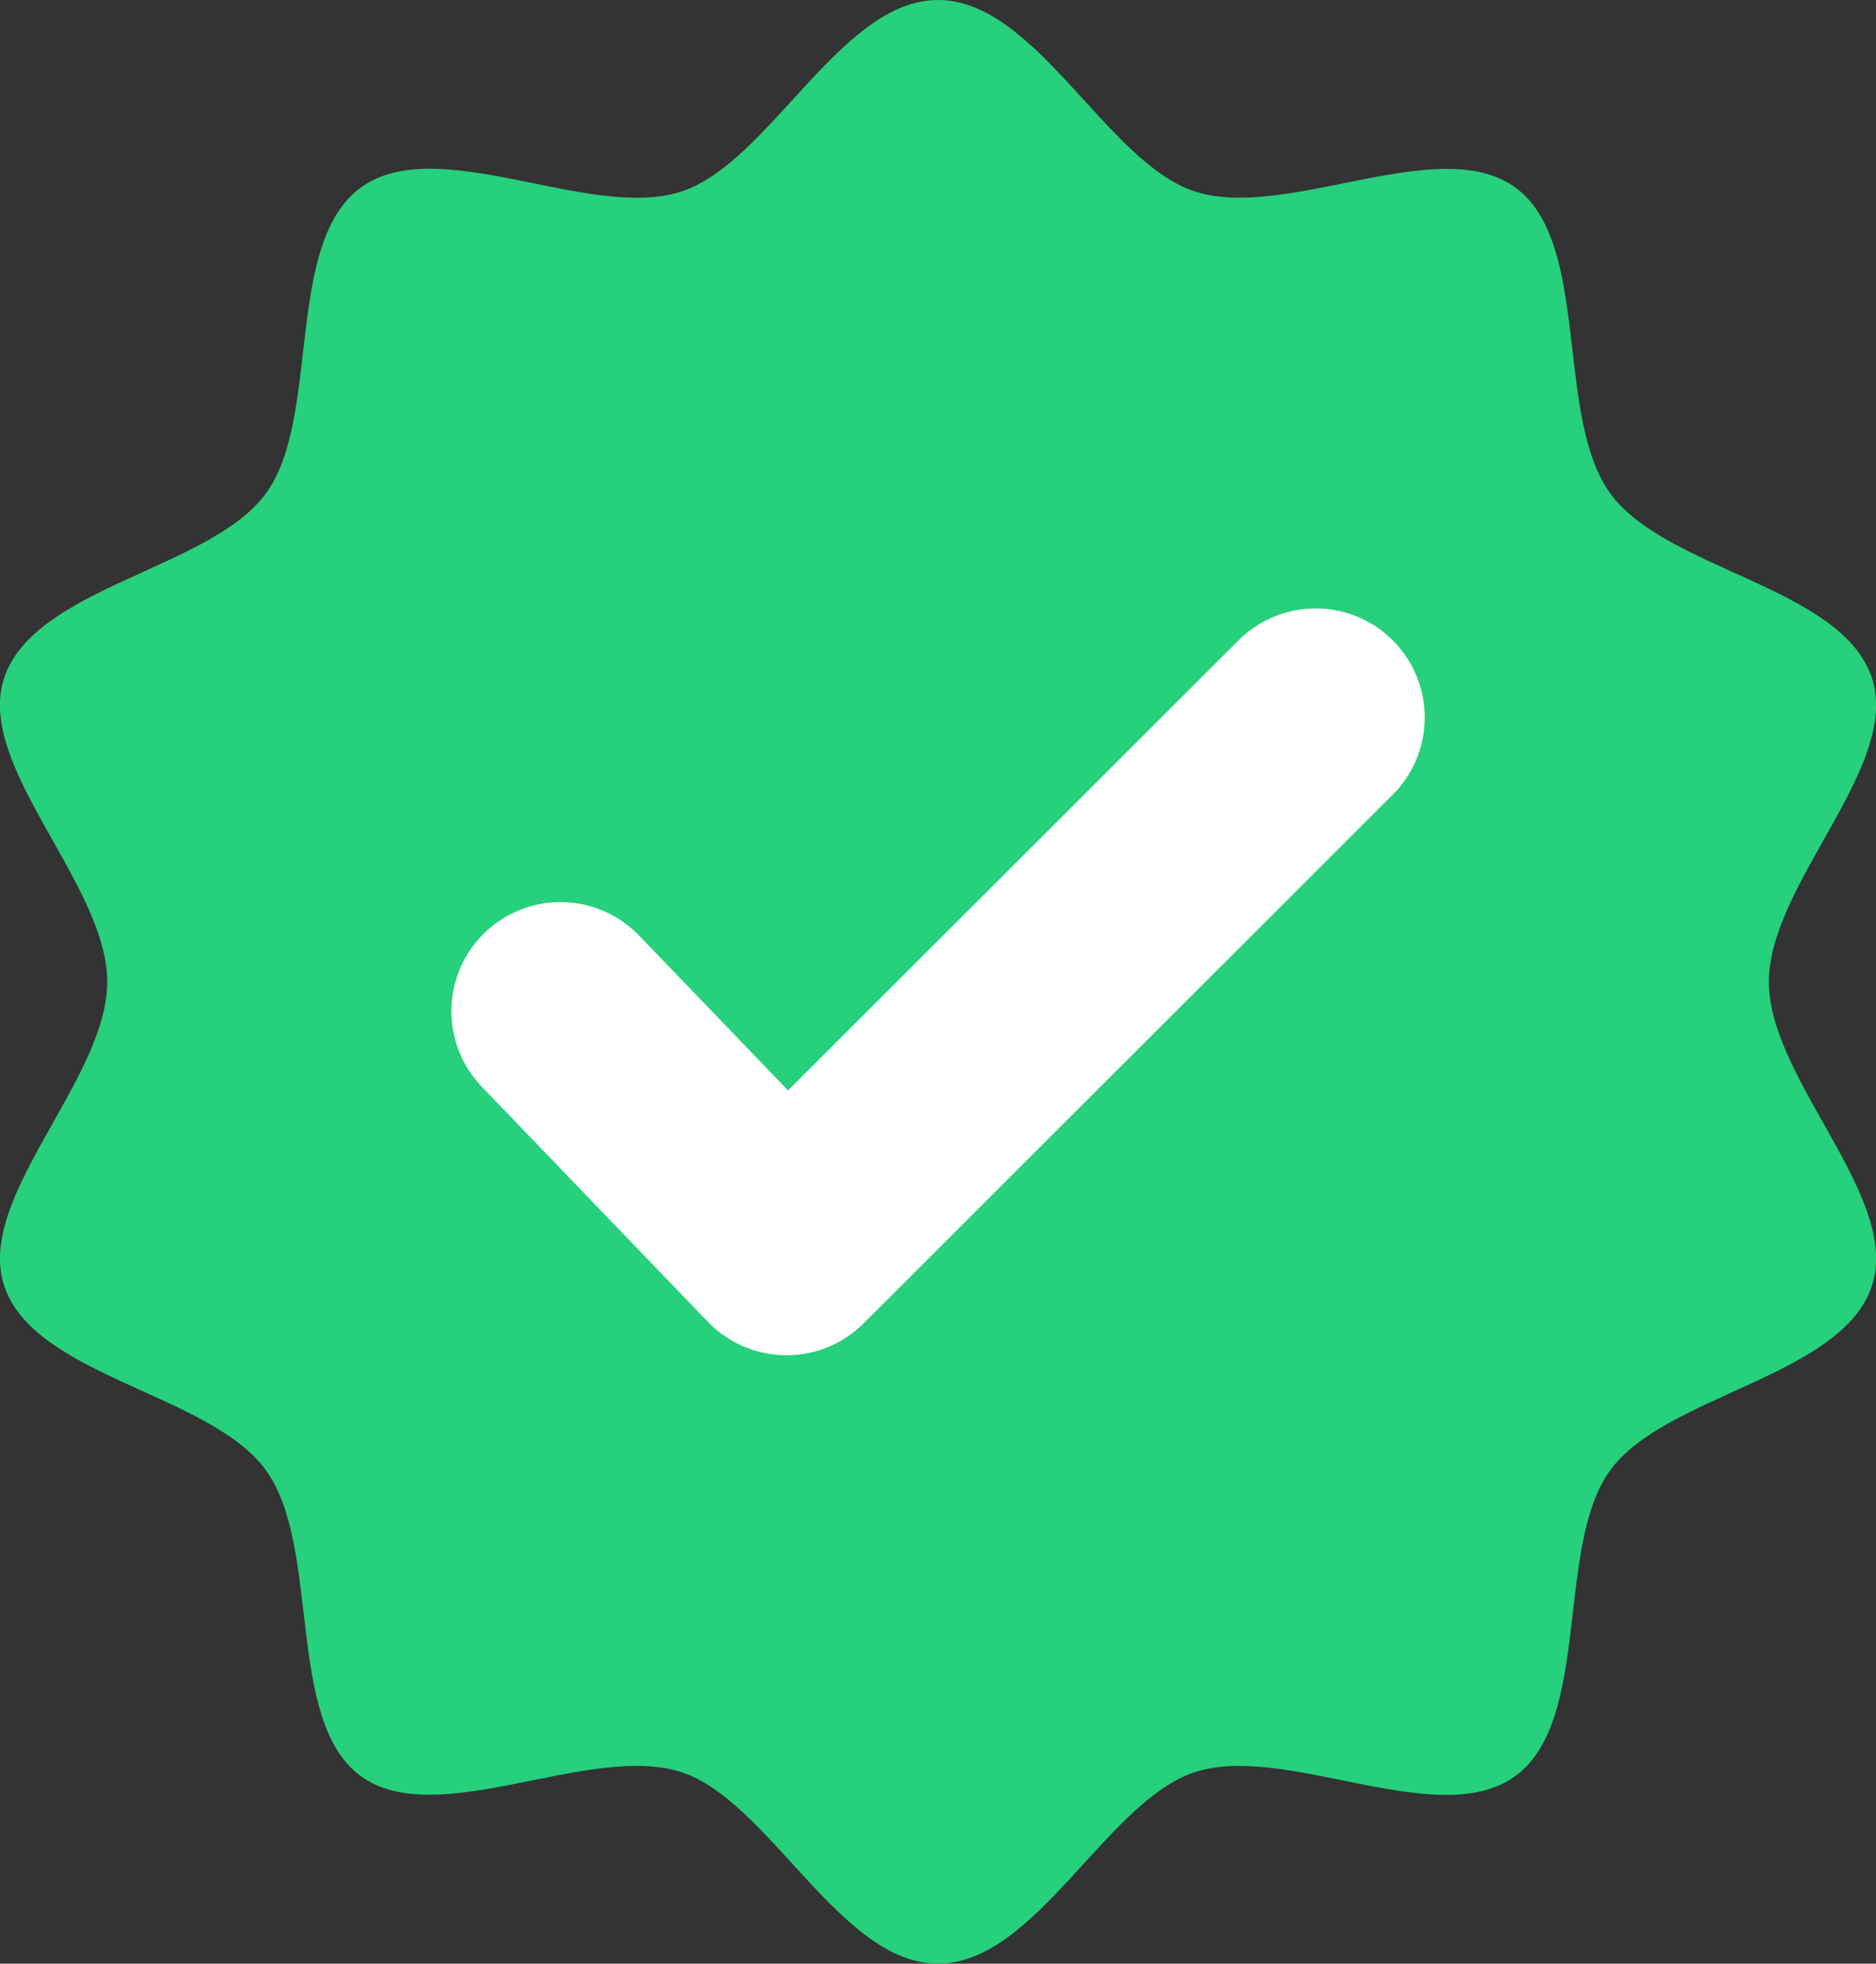 <svg xmlns="http://www.w3.org/2000/svg" width="17.198" height="18" viewBox="0 0 17.198 18"><rect x="0" y="0" width="17.198" height="18" fill="#333333" stroke="none"/><defs><style>.a{fill:#26d07c;}.b{fill:none;stroke:#fff;stroke-linecap:round;stroke-linejoin:round;stroke-width:2px;}</style></defs><g transform="translate(-285.595 -188.687)"><g transform="translate(285.595 188.687)"><path class="a" d="M294.194,188.687c.9,0,1.546,1.493,2.355,1.755.838.272,2.239-.544,2.937-.037s.358,2.1.871,2.805,2.127.856,2.4,1.695c.262.809-.946,1.885-.946,2.782s1.209,1.973.946,2.782c-.272.838-1.892,1-2.4,1.694s-.167,2.293-.872,2.805-2.1-.309-2.936-.037c-.809.263-1.458,1.756-2.355,1.756s-1.545-1.493-2.354-1.756c-.838-.272-2.24.545-2.937.037s-.359-2.1-.871-2.805-2.128-.856-2.4-1.694c-.262-.809.946-1.886.946-2.782s-1.209-1.973-.946-2.782c.273-.838,1.892-1,2.4-1.694s.166-2.292.871-2.805,2.1.309,2.937.037C292.649,190.18,293.3,188.687,294.194,188.687Z" transform="translate(-285.595 -188.687)"/></g><path class="b" d="M293.016,200.879l2.072,2.154,4.851-4.846" transform="translate(-2.283 -2.923)"/></g></svg>